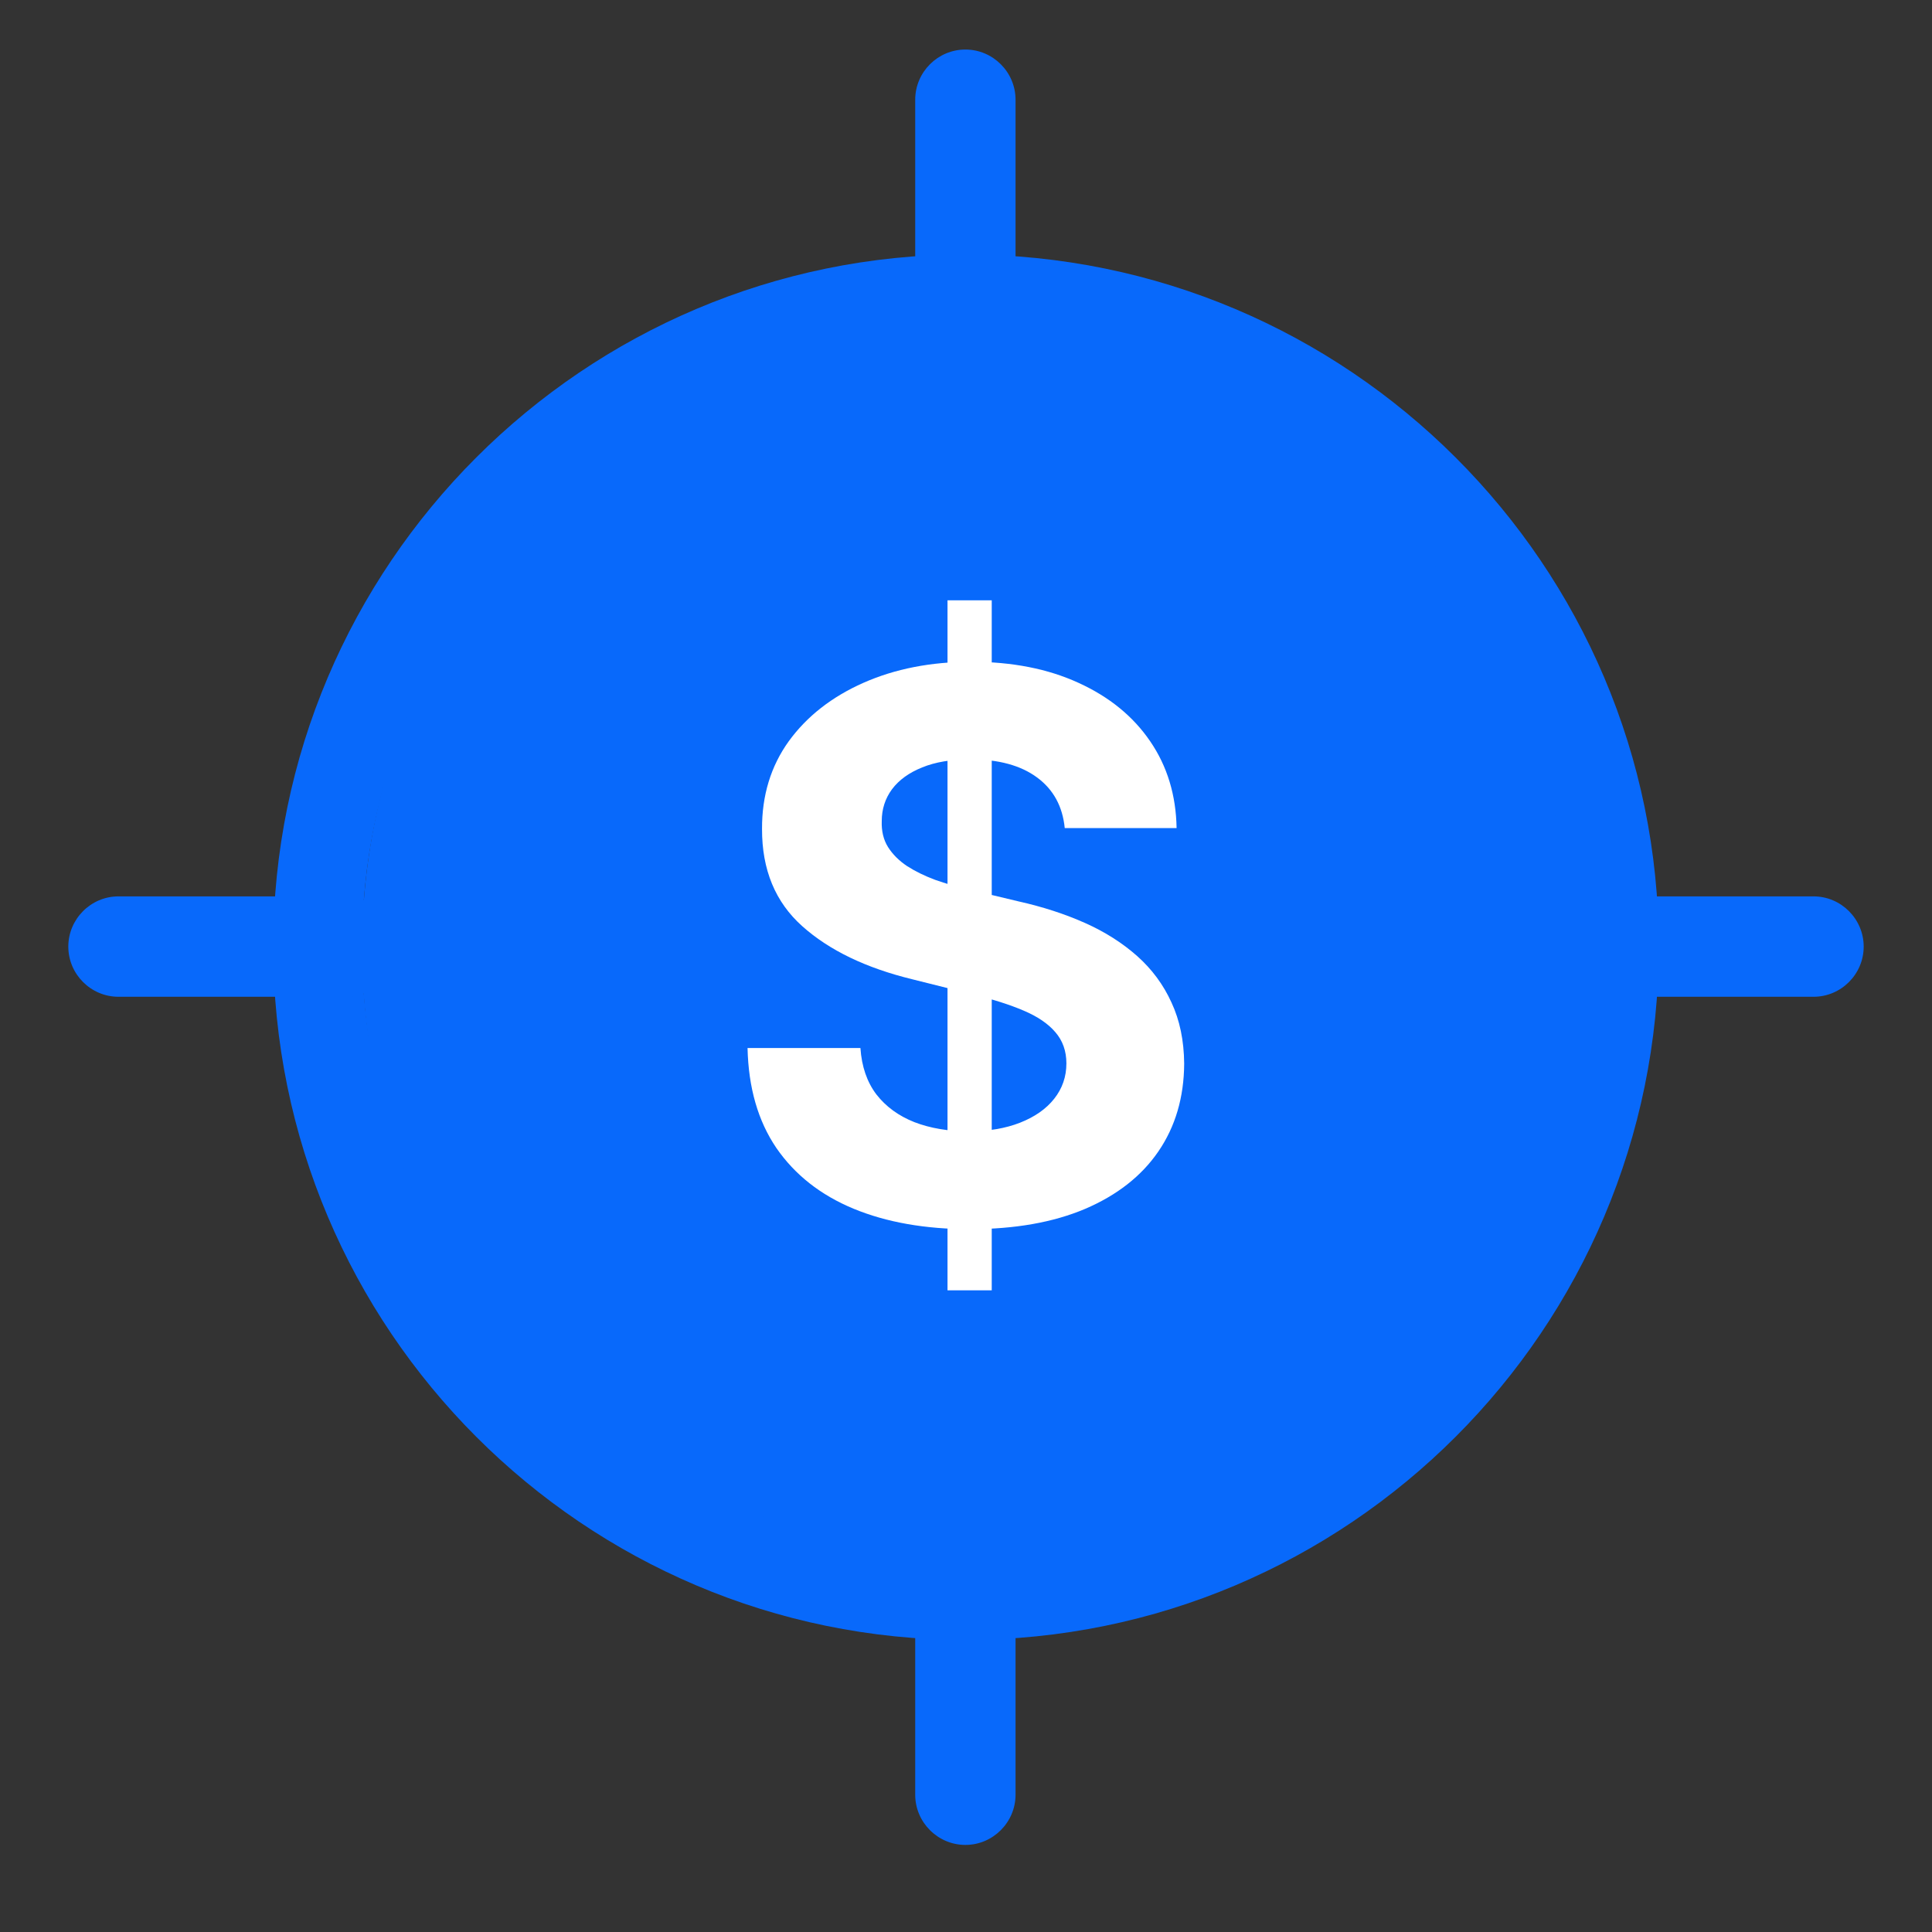 <svg width="28" height="28" viewBox="0 0 28 28" fill="none" xmlns="http://www.w3.org/2000/svg">
<rect x="0" y="0" width="28" height="28" fill="#333333" stroke="none"/>
<g clip-path="url(#clip0_1509_88112)">
<ellipse cx="14.234" cy="13.747" rx="8.987" ry="9.114" fill="#0869FB"/>
<path fill-rule="evenodd" clip-rule="evenodd" d="M13.992 23.767C8.462 23.767 3.96 19.266 3.96 13.72C3.96 8.19 8.462 3.688 13.992 3.688C19.538 3.688 24.04 8.19 24.04 13.72C24.04 19.266 19.538 23.767 13.992 23.767ZM13.992 4.974C9.169 4.974 5.247 8.897 5.247 13.72C5.247 18.559 9.169 22.481 13.992 22.481C18.831 22.481 22.753 18.559 22.753 13.72C22.753 8.897 18.831 4.974 13.992 4.974Z" fill="#0869FB"/>
<path fill-rule="evenodd" clip-rule="evenodd" d="M13.991 5.464C13.591 5.464 13.264 5.136 13.264 4.736V1.445C13.264 1.045 13.591 0.718 13.991 0.718C14.391 0.718 14.718 1.045 14.718 1.445V4.736C14.718 5.136 14.391 5.464 13.991 5.464ZM26.283 14.446H22.973C22.573 14.446 22.246 14.119 22.246 13.719C22.246 13.319 22.573 12.991 22.973 12.991H26.283C26.683 12.991 27.01 13.319 27.01 13.719C27.01 14.119 26.683 14.446 26.283 14.446ZM13.991 26.738C13.591 26.738 13.264 26.41 13.264 26.011V22.701C13.264 22.301 13.591 21.974 13.991 21.974C14.391 21.974 14.718 22.301 14.718 22.701V26.011C14.718 26.41 14.391 26.738 13.991 26.738ZM5.008 14.446H1.717C1.317 14.446 0.99 14.119 0.99 13.719C0.99 13.319 1.317 12.991 1.717 12.991H5.008C5.408 12.991 5.736 13.319 5.736 13.719C5.736 14.119 5.408 14.446 5.008 14.446Z" fill="#0869FB"/>
<path d="M13.732 18.7V8.7H14.373V18.7H13.732ZM15.431 12.001C15.4 11.686 15.266 11.441 15.029 11.267C14.792 11.092 14.47 11.005 14.064 11.005C13.788 11.005 13.555 11.044 13.365 11.122C13.175 11.198 13.029 11.303 12.927 11.439C12.828 11.574 12.779 11.728 12.779 11.9C12.774 12.043 12.803 12.168 12.869 12.275C12.936 12.381 13.029 12.474 13.146 12.552C13.263 12.627 13.399 12.694 13.552 12.751C13.706 12.806 13.87 12.853 14.044 12.892L14.763 13.064C15.112 13.142 15.432 13.246 15.724 13.376C16.016 13.506 16.268 13.667 16.482 13.857C16.695 14.047 16.861 14.271 16.978 14.529C17.098 14.786 17.159 15.082 17.162 15.415C17.159 15.905 17.034 16.329 16.787 16.689C16.542 17.046 16.188 17.323 15.724 17.521C15.263 17.716 14.707 17.814 14.056 17.814C13.41 17.814 12.848 17.715 12.369 17.517C11.892 17.319 11.52 17.026 11.252 16.638C10.986 16.247 10.847 15.764 10.834 15.189H12.47C12.488 15.457 12.565 15.681 12.701 15.861C12.839 16.038 13.022 16.172 13.252 16.263C13.483 16.352 13.745 16.396 14.037 16.396C14.323 16.396 14.572 16.354 14.783 16.271C14.996 16.187 15.162 16.072 15.279 15.923C15.396 15.775 15.455 15.604 15.455 15.411C15.455 15.232 15.401 15.081 15.294 14.958C15.19 14.836 15.037 14.732 14.834 14.646C14.633 14.56 14.387 14.482 14.095 14.411L13.224 14.193C12.55 14.029 12.017 13.772 11.627 13.423C11.236 13.074 11.042 12.604 11.044 12.013C11.042 11.529 11.171 11.105 11.431 10.743C11.694 10.381 12.055 10.099 12.513 9.896C12.972 9.693 13.492 9.591 14.076 9.591C14.669 9.591 15.188 9.693 15.63 9.896C16.076 10.099 16.422 10.381 16.669 10.743C16.917 11.105 17.044 11.525 17.052 12.001H15.431Z" fill="white"/>
</g>
<defs>
<clipPath id="clip0_1509_88112">
<rect width="27.442" height="27.442" fill="white" transform="translate(0.279 0.007)"/>
</clipPath>
</defs>
</svg>

